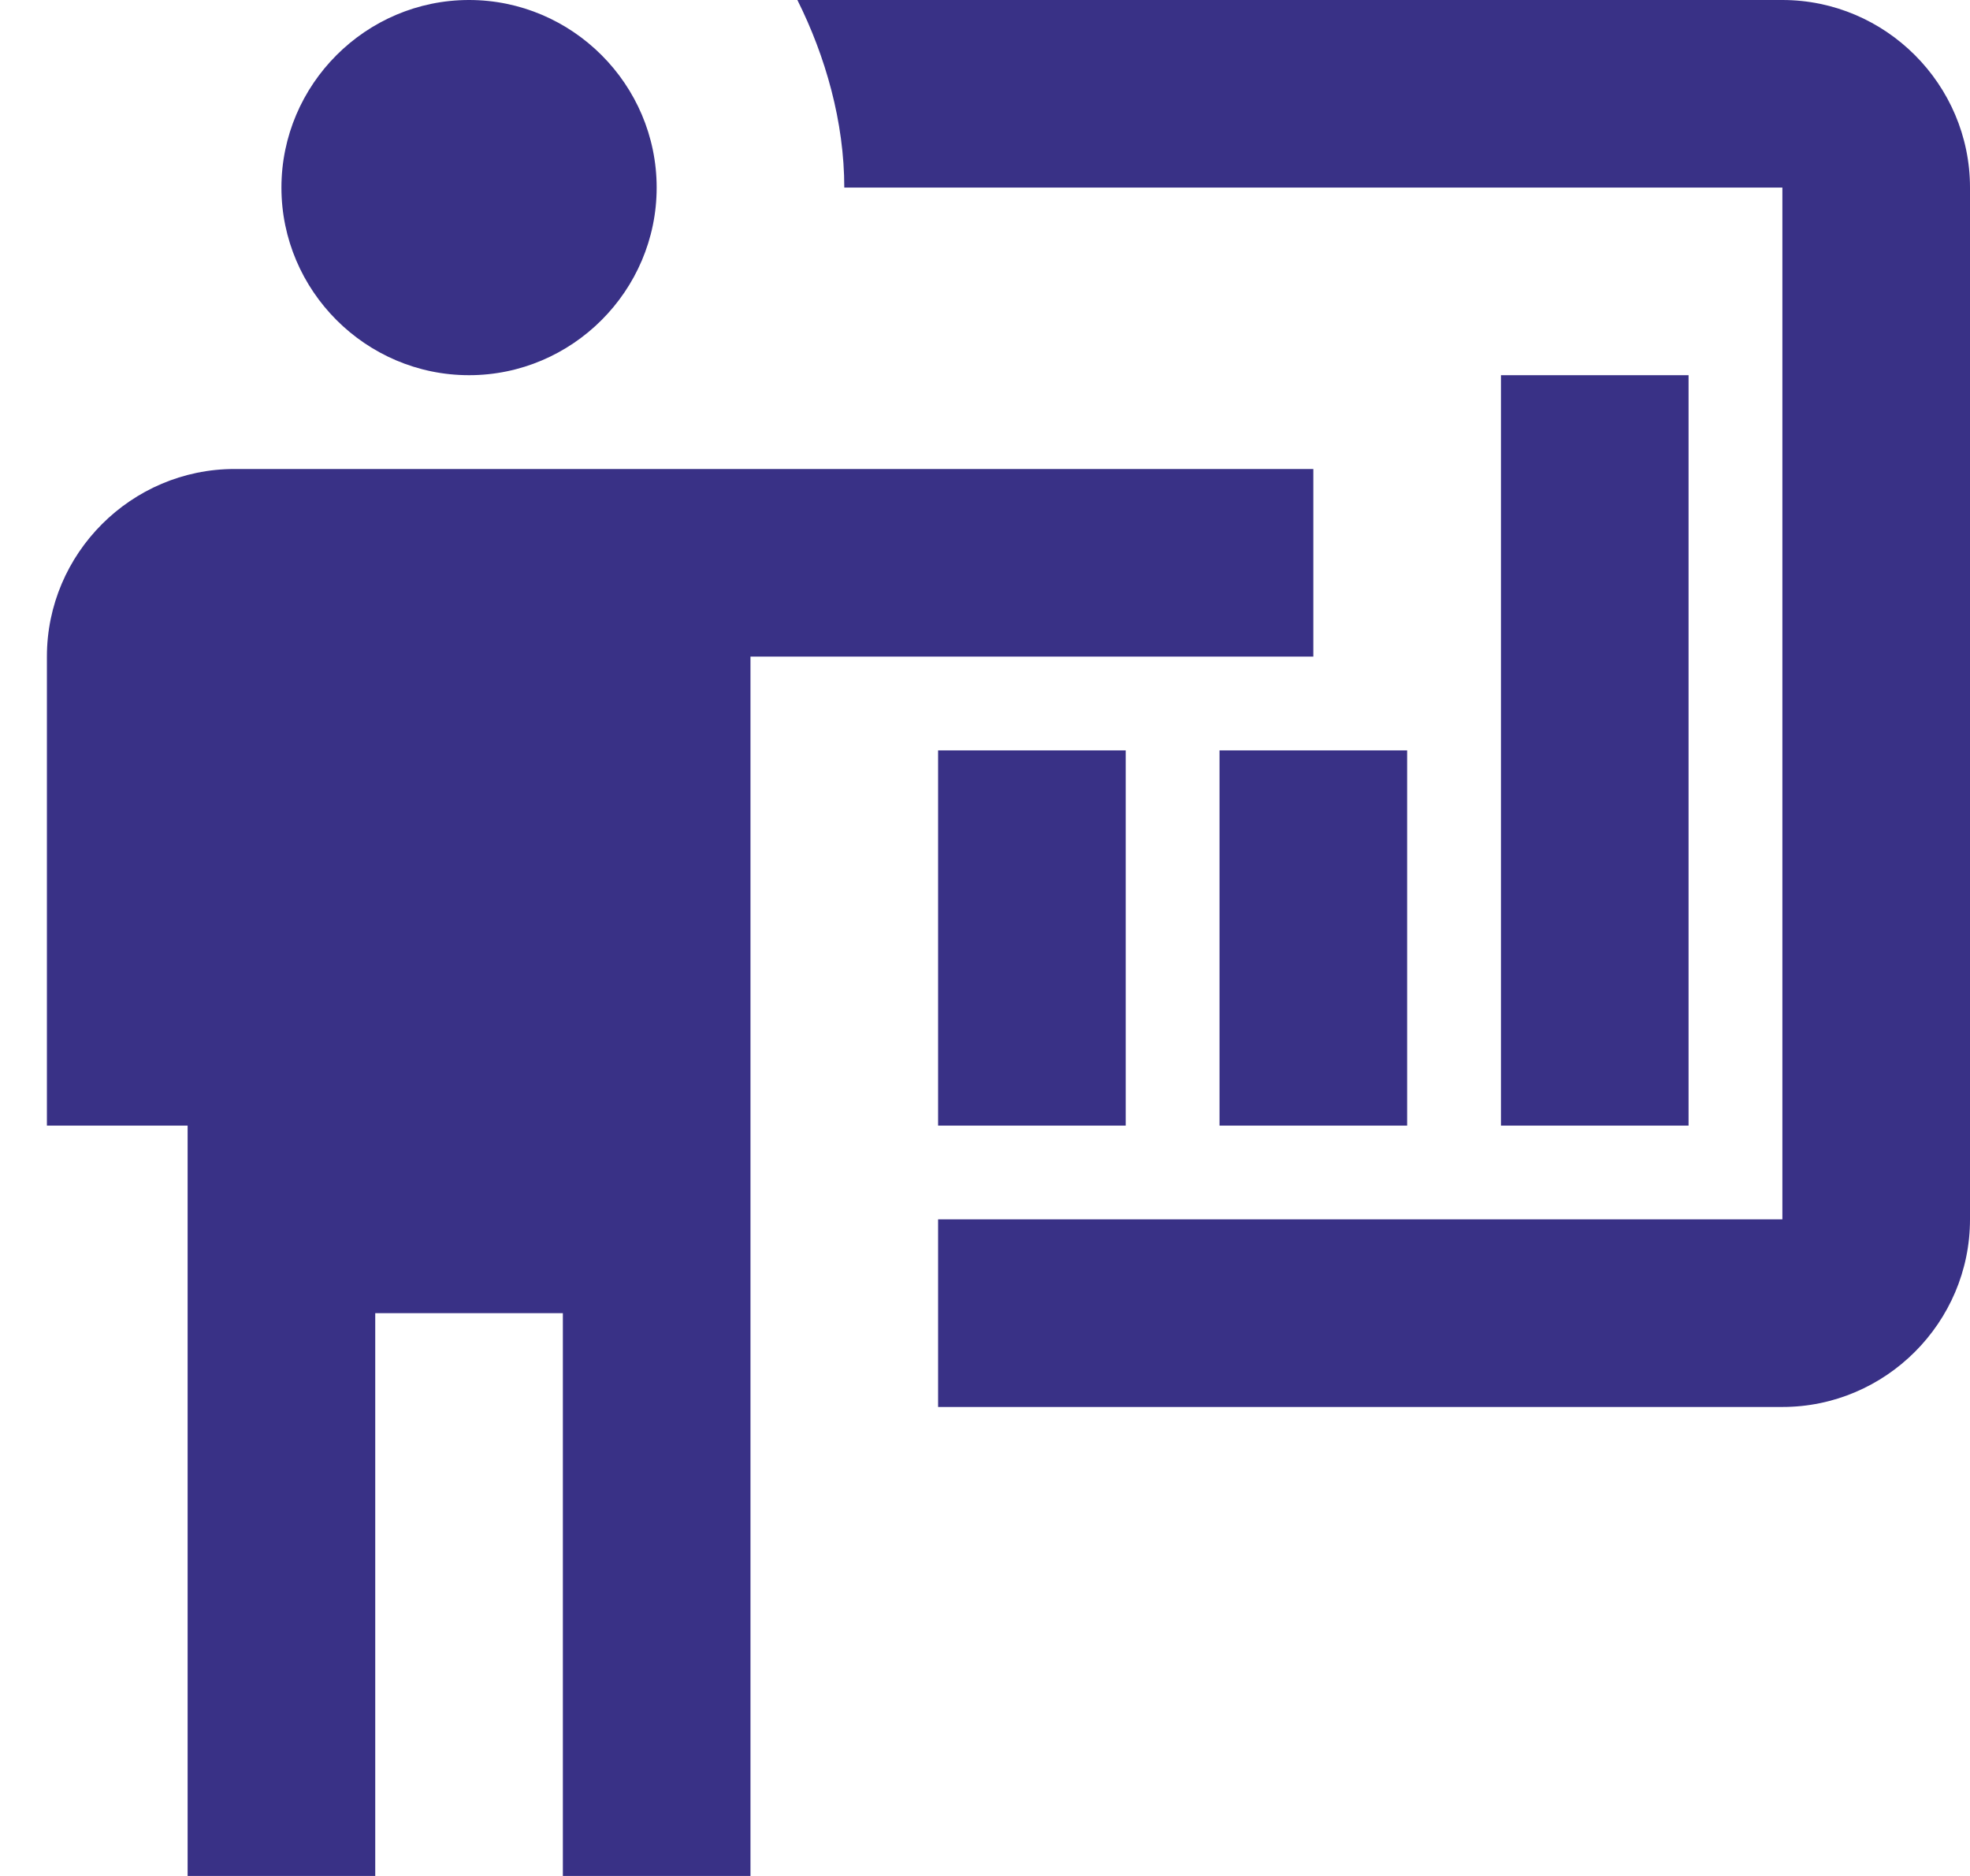 <svg width="21" height="20" viewBox="0 0 21 20" fill="none" xmlns="http://www.w3.org/2000/svg">
    <path d="M19 15C20.1 15 21 14.1 21 13V2C21 0.9 20.1 0 19 0H8.5C8.8 0.6 9 1.3 9 2H19V13H10V15M14 5V7H8V20H6V14H4V20H2V12H0.5V7C0.5 5.9 1.4 5 2.5 5H14ZM7 2C7 3.1 6.1 4 5 4C3.9 4 3 3.1 3 2C3 0.9 3.9 0 5 0C6.1 0 7 0.9 7 2ZM16 4H18V12H16V4ZM13 8H15V12H13V8ZM10 8H12V12H10V8Z" fill="#393186"/>
</svg>
